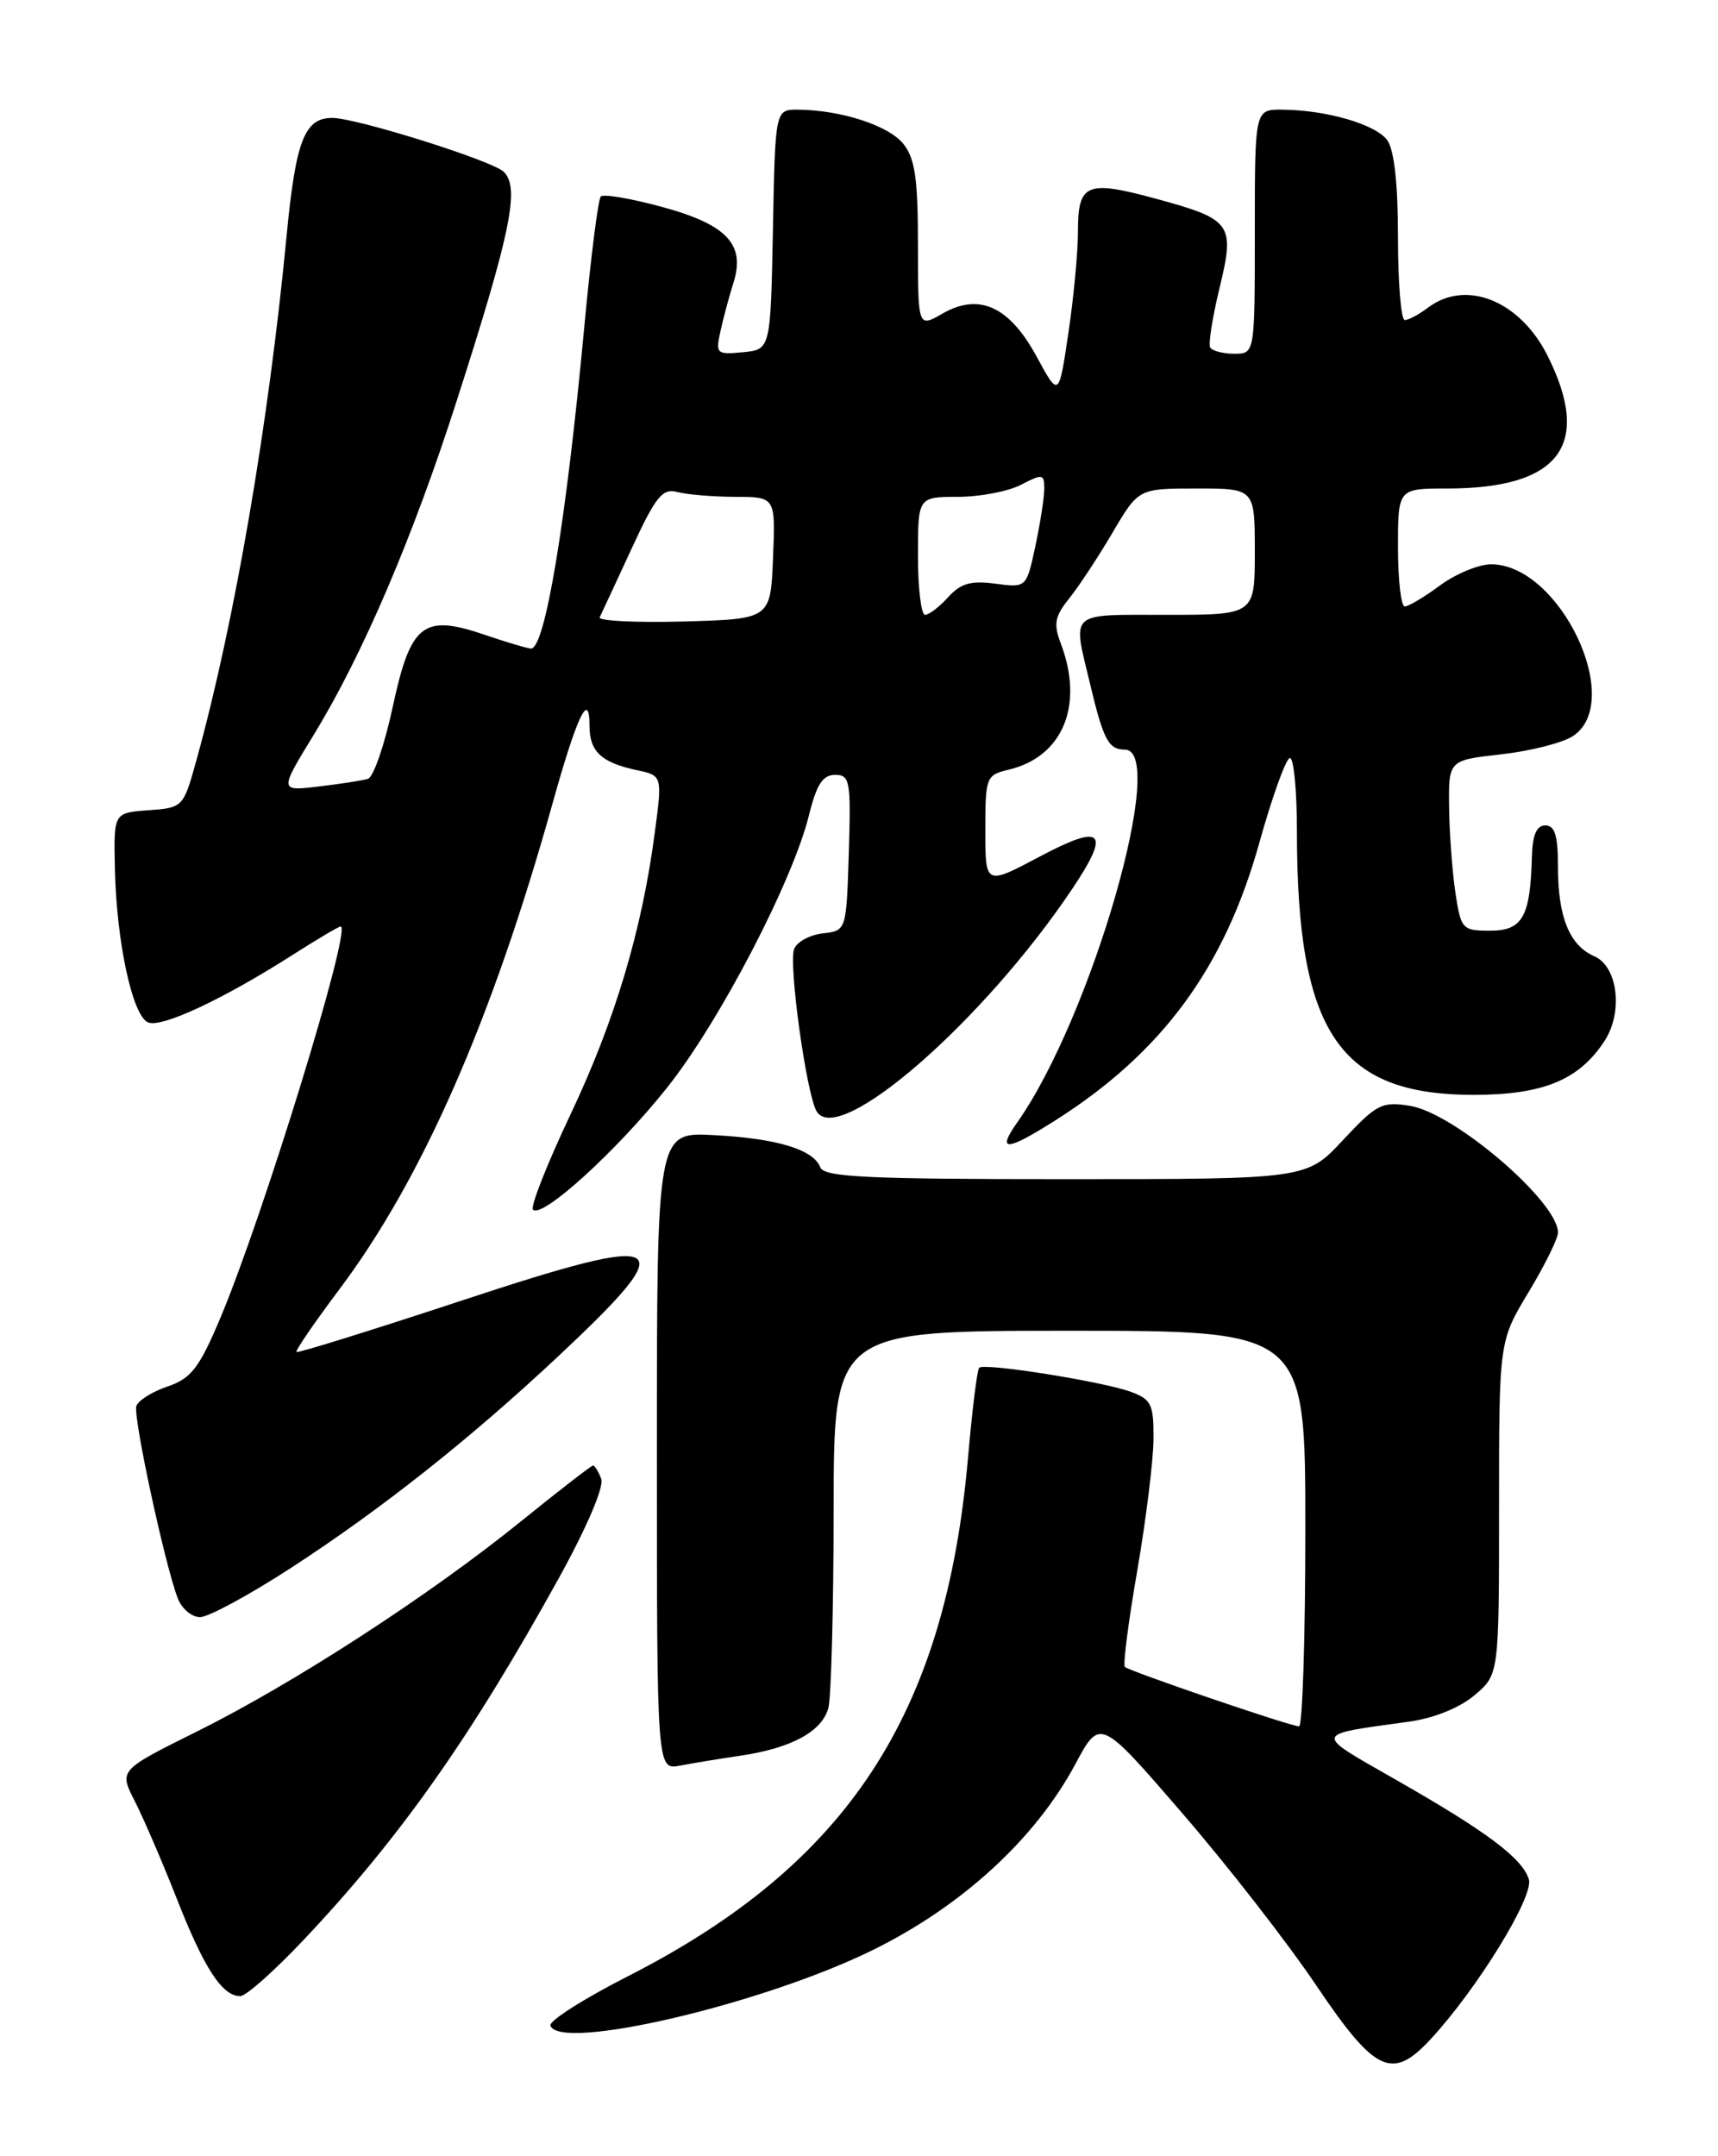 <?xml version="1.0" encoding="UTF-8" standalone="no"?>
<!DOCTYPE svg PUBLIC "-//W3C//DTD SVG 1.1//EN" "http://www.w3.org/Graphics/SVG/1.1/DTD/svg11.dtd" >
<svg xmlns="http://www.w3.org/2000/svg" xmlns:xlink="http://www.w3.org/1999/xlink" version="1.1" viewBox="0 0 204 256">
 <g >
 <path fill="currentColor"
d=" M 169.85 242.14 C 175.40 236.16 182.18 225.13 181.54 223.13 C 180.74 220.60 176.56 217.47 165.65 211.25 C 155.87 205.67 155.79 206.00 167.32 204.41 C 170.23 204.01 173.30 202.78 175.07 201.29 C 178.00 198.82 178.00 198.82 178.00 179.03 C 178.00 159.24 178.00 159.24 181.50 153.43 C 183.43 150.23 185.00 147.04 185.00 146.34 C 185.00 142.68 172.71 132.15 167.44 131.30 C 164.10 130.75 163.47 131.08 159.48 135.35 C 155.16 140.00 155.16 140.00 126.55 140.00 C 102.87 140.00 97.84 139.76 97.40 138.59 C 96.58 136.47 92.27 135.17 84.75 134.77 C 78.00 134.41 78.00 134.41 78.00 172.28 C 78.00 210.16 78.00 210.16 80.75 209.63 C 82.26 209.34 85.53 208.80 88.00 208.44 C 94.01 207.54 97.61 205.57 98.36 202.79 C 98.70 201.53 98.98 190.94 98.99 179.25 C 99.00 158.00 99.00 158.00 127.00 158.00 C 155.00 158.00 155.00 158.00 155.00 181.50 C 155.00 194.43 154.66 204.99 154.25 204.97 C 153.13 204.93 134.09 198.42 133.57 197.91 C 133.33 197.67 133.99 192.52 135.04 186.48 C 136.08 180.44 136.95 173.42 136.97 170.87 C 137.00 166.72 136.72 166.14 134.25 165.24 C 130.86 164.01 116.87 161.79 116.27 162.39 C 116.03 162.63 115.44 167.41 114.95 173.01 C 112.29 203.61 100.63 221.38 74.46 234.69 C 69.26 237.34 65.17 239.95 65.36 240.50 C 66.45 243.61 90.64 237.94 103.65 231.52 C 114.24 226.30 122.91 218.34 127.67 209.49 C 130.62 203.97 130.62 203.97 140.35 215.24 C 145.71 221.43 152.88 230.65 156.29 235.72 C 163.29 246.10 165.29 247.05 169.85 242.14 Z  M 36.14 230.23 C 47.51 218.18 55.91 206.26 66.38 187.33 C 69.69 181.33 71.75 176.51 71.39 175.58 C 71.06 174.71 70.62 174.00 70.42 174.00 C 70.22 174.00 66.33 177.01 61.78 180.69 C 50.91 189.48 34.81 199.91 23.34 205.60 C 14.13 210.18 14.13 210.18 16.00 213.84 C 17.03 215.85 19.29 221.10 21.02 225.50 C 24.25 233.72 26.39 237.00 28.53 237.00 C 29.21 237.00 32.63 233.96 36.14 230.23 Z  M 34.53 186.17 C 45.29 179.18 55.75 170.90 66.29 161.03 C 81.23 147.03 79.78 146.18 54.93 154.38 C 44.24 157.91 35.37 160.67 35.21 160.52 C 35.05 160.37 37.31 157.06 40.24 153.16 C 50.11 140.04 58.41 121.15 65.58 95.50 C 68.51 84.99 70.00 81.86 70.00 86.18 C 70.00 89.22 71.39 90.53 75.57 91.43 C 78.65 92.08 78.65 92.08 77.76 98.79 C 76.24 110.41 73.03 121.14 67.77 132.26 C 64.97 138.17 62.95 143.29 63.29 143.62 C 64.37 144.71 73.22 136.66 79.21 129.14 C 85.45 121.30 94.14 104.60 96.07 96.75 C 96.96 93.14 97.70 92.00 99.16 92.00 C 100.93 92.00 101.05 92.70 100.79 101.25 C 100.50 110.50 100.50 110.50 97.69 110.82 C 96.15 111.00 94.62 111.83 94.30 112.67 C 93.61 114.47 95.77 130.01 96.98 131.97 C 99.61 136.23 116.79 121.25 127.33 105.52 C 131.92 98.67 130.97 97.72 123.50 101.68 C 117.00 105.13 117.00 105.13 117.00 98.59 C 117.00 92.27 117.10 92.02 119.75 91.39 C 126.22 89.86 128.75 83.73 125.95 76.37 C 125.08 74.08 125.25 73.17 126.96 71.05 C 128.09 69.65 130.40 66.14 132.10 63.25 C 135.19 58.00 135.19 58.00 142.10 58.00 C 149.00 58.00 149.00 58.00 149.00 65.50 C 149.00 73.00 149.00 73.00 138.50 73.00 C 126.76 73.00 127.35 72.47 129.43 81.17 C 131.02 87.85 131.63 89.00 133.56 89.00 C 138.75 89.00 129.58 120.80 120.80 133.25 C 118.31 136.78 119.47 136.72 125.30 133.03 C 137.99 124.98 145.38 114.93 149.52 100.12 C 151.07 94.55 152.72 90.00 153.17 90.00 C 153.63 90.00 154.00 93.90 154.00 98.67 C 154.00 122.56 158.99 130.00 175.00 129.99 C 183.21 129.99 187.49 128.23 190.51 123.62 C 192.76 120.19 192.12 114.77 189.32 113.54 C 186.37 112.25 185.00 108.90 185.00 102.95 C 185.00 99.22 184.63 98.00 183.50 98.00 C 182.45 98.00 181.97 99.13 181.90 101.75 C 181.71 108.86 180.79 110.50 176.95 110.50 C 173.63 110.50 173.48 110.33 172.82 106.00 C 172.45 103.53 172.11 98.97 172.07 95.88 C 172.00 90.26 172.00 90.26 178.25 89.56 C 181.69 89.18 185.51 88.21 186.75 87.41 C 193.00 83.36 185.23 67.00 177.06 67.00 C 175.59 67.00 172.86 68.13 171.00 69.50 C 169.14 70.88 167.25 72.00 166.81 72.00 C 166.36 72.00 166.00 68.85 166.00 65.00 C 166.00 58.00 166.00 58.00 171.85 58.00 C 185.18 58.00 189.07 52.87 183.78 42.27 C 180.50 35.70 174.08 33.11 169.56 36.53 C 168.49 37.34 167.25 38.00 166.81 38.00 C 166.36 38.00 166.00 33.59 166.00 28.19 C 166.00 21.81 165.55 17.77 164.72 16.64 C 163.35 14.76 157.50 13.06 152.25 13.02 C 149.00 13.00 149.00 13.00 149.00 27.50 C 149.00 42.00 149.00 42.00 146.56 42.00 C 145.22 42.00 143.93 41.66 143.70 41.25 C 143.47 40.84 143.97 37.67 144.81 34.20 C 146.66 26.55 146.30 26.05 137.17 23.57 C 129.03 21.36 128.00 21.79 128.00 27.43 C 128.00 29.90 127.49 35.36 126.86 39.56 C 125.73 47.19 125.73 47.19 123.11 42.37 C 119.87 36.38 116.27 34.73 111.92 37.23 C 109.00 38.91 109.00 38.91 109.00 29.06 C 109.00 21.18 108.65 18.79 107.25 17.06 C 105.49 14.89 99.86 13.07 94.78 13.02 C 92.05 13.00 92.05 13.00 91.78 27.25 C 91.50 41.50 91.50 41.50 88.21 41.82 C 85.08 42.12 84.96 42.00 85.55 39.32 C 85.89 37.77 86.58 35.19 87.09 33.58 C 88.54 29.01 86.31 26.65 78.55 24.55 C 74.90 23.56 71.66 23.01 71.34 23.33 C 71.03 23.64 70.15 30.56 69.39 38.70 C 67.24 61.83 64.73 77.00 63.06 77.00 C 62.67 77.00 60.21 76.27 57.59 75.38 C 50.24 72.87 48.77 74.02 46.63 83.94 C 45.67 88.44 44.34 92.27 43.69 92.47 C 43.04 92.67 40.40 93.08 37.83 93.38 C 33.16 93.94 33.16 93.94 37.27 87.22 C 43.07 77.73 49.04 63.78 54.26 47.50 C 60.65 27.61 61.74 22.31 59.83 20.41 C 58.52 19.09 42.32 14.00 39.45 14.00 C 36.16 14.00 35.12 16.69 34.03 28.00 C 31.89 50.41 27.83 74.00 23.34 90.20 C 21.77 95.87 21.74 95.90 17.63 96.20 C 13.50 96.50 13.50 96.50 13.64 103.08 C 13.83 111.88 15.74 120.69 17.61 121.40 C 19.25 122.03 26.53 118.62 34.77 113.36 C 37.67 111.51 40.22 110.00 40.45 110.00 C 41.84 110.00 31.14 144.75 26.09 156.66 C 23.64 162.44 22.68 163.67 19.89 164.62 C 18.07 165.23 16.41 166.28 16.19 166.94 C 15.78 168.16 19.54 185.63 21.10 189.75 C 21.57 190.99 22.76 192.00 23.75 192.00 C 24.75 192.00 29.59 189.38 34.53 186.17 Z  M 71.21 73.29 C 71.42 72.85 73.12 69.21 74.98 65.18 C 77.87 58.92 78.66 57.94 80.43 58.42 C 81.57 58.72 84.66 58.98 87.29 58.99 C 92.09 59.00 92.09 59.00 91.79 66.25 C 91.50 73.50 91.50 73.50 81.15 73.79 C 75.46 73.94 70.99 73.72 71.21 73.29 Z  M 109.00 66.00 C 109.00 59.00 109.00 59.00 113.75 58.99 C 116.36 58.99 119.74 58.34 121.25 57.55 C 123.79 56.23 124.00 56.27 124.00 58.01 C 124.00 59.05 123.52 62.13 122.94 64.85 C 121.88 69.79 121.88 69.79 118.18 69.30 C 115.30 68.91 114.07 69.26 112.59 70.90 C 111.54 72.06 110.31 73.00 109.85 73.00 C 109.38 73.00 109.00 69.85 109.00 66.00 Z "/>
</g>
</svg>